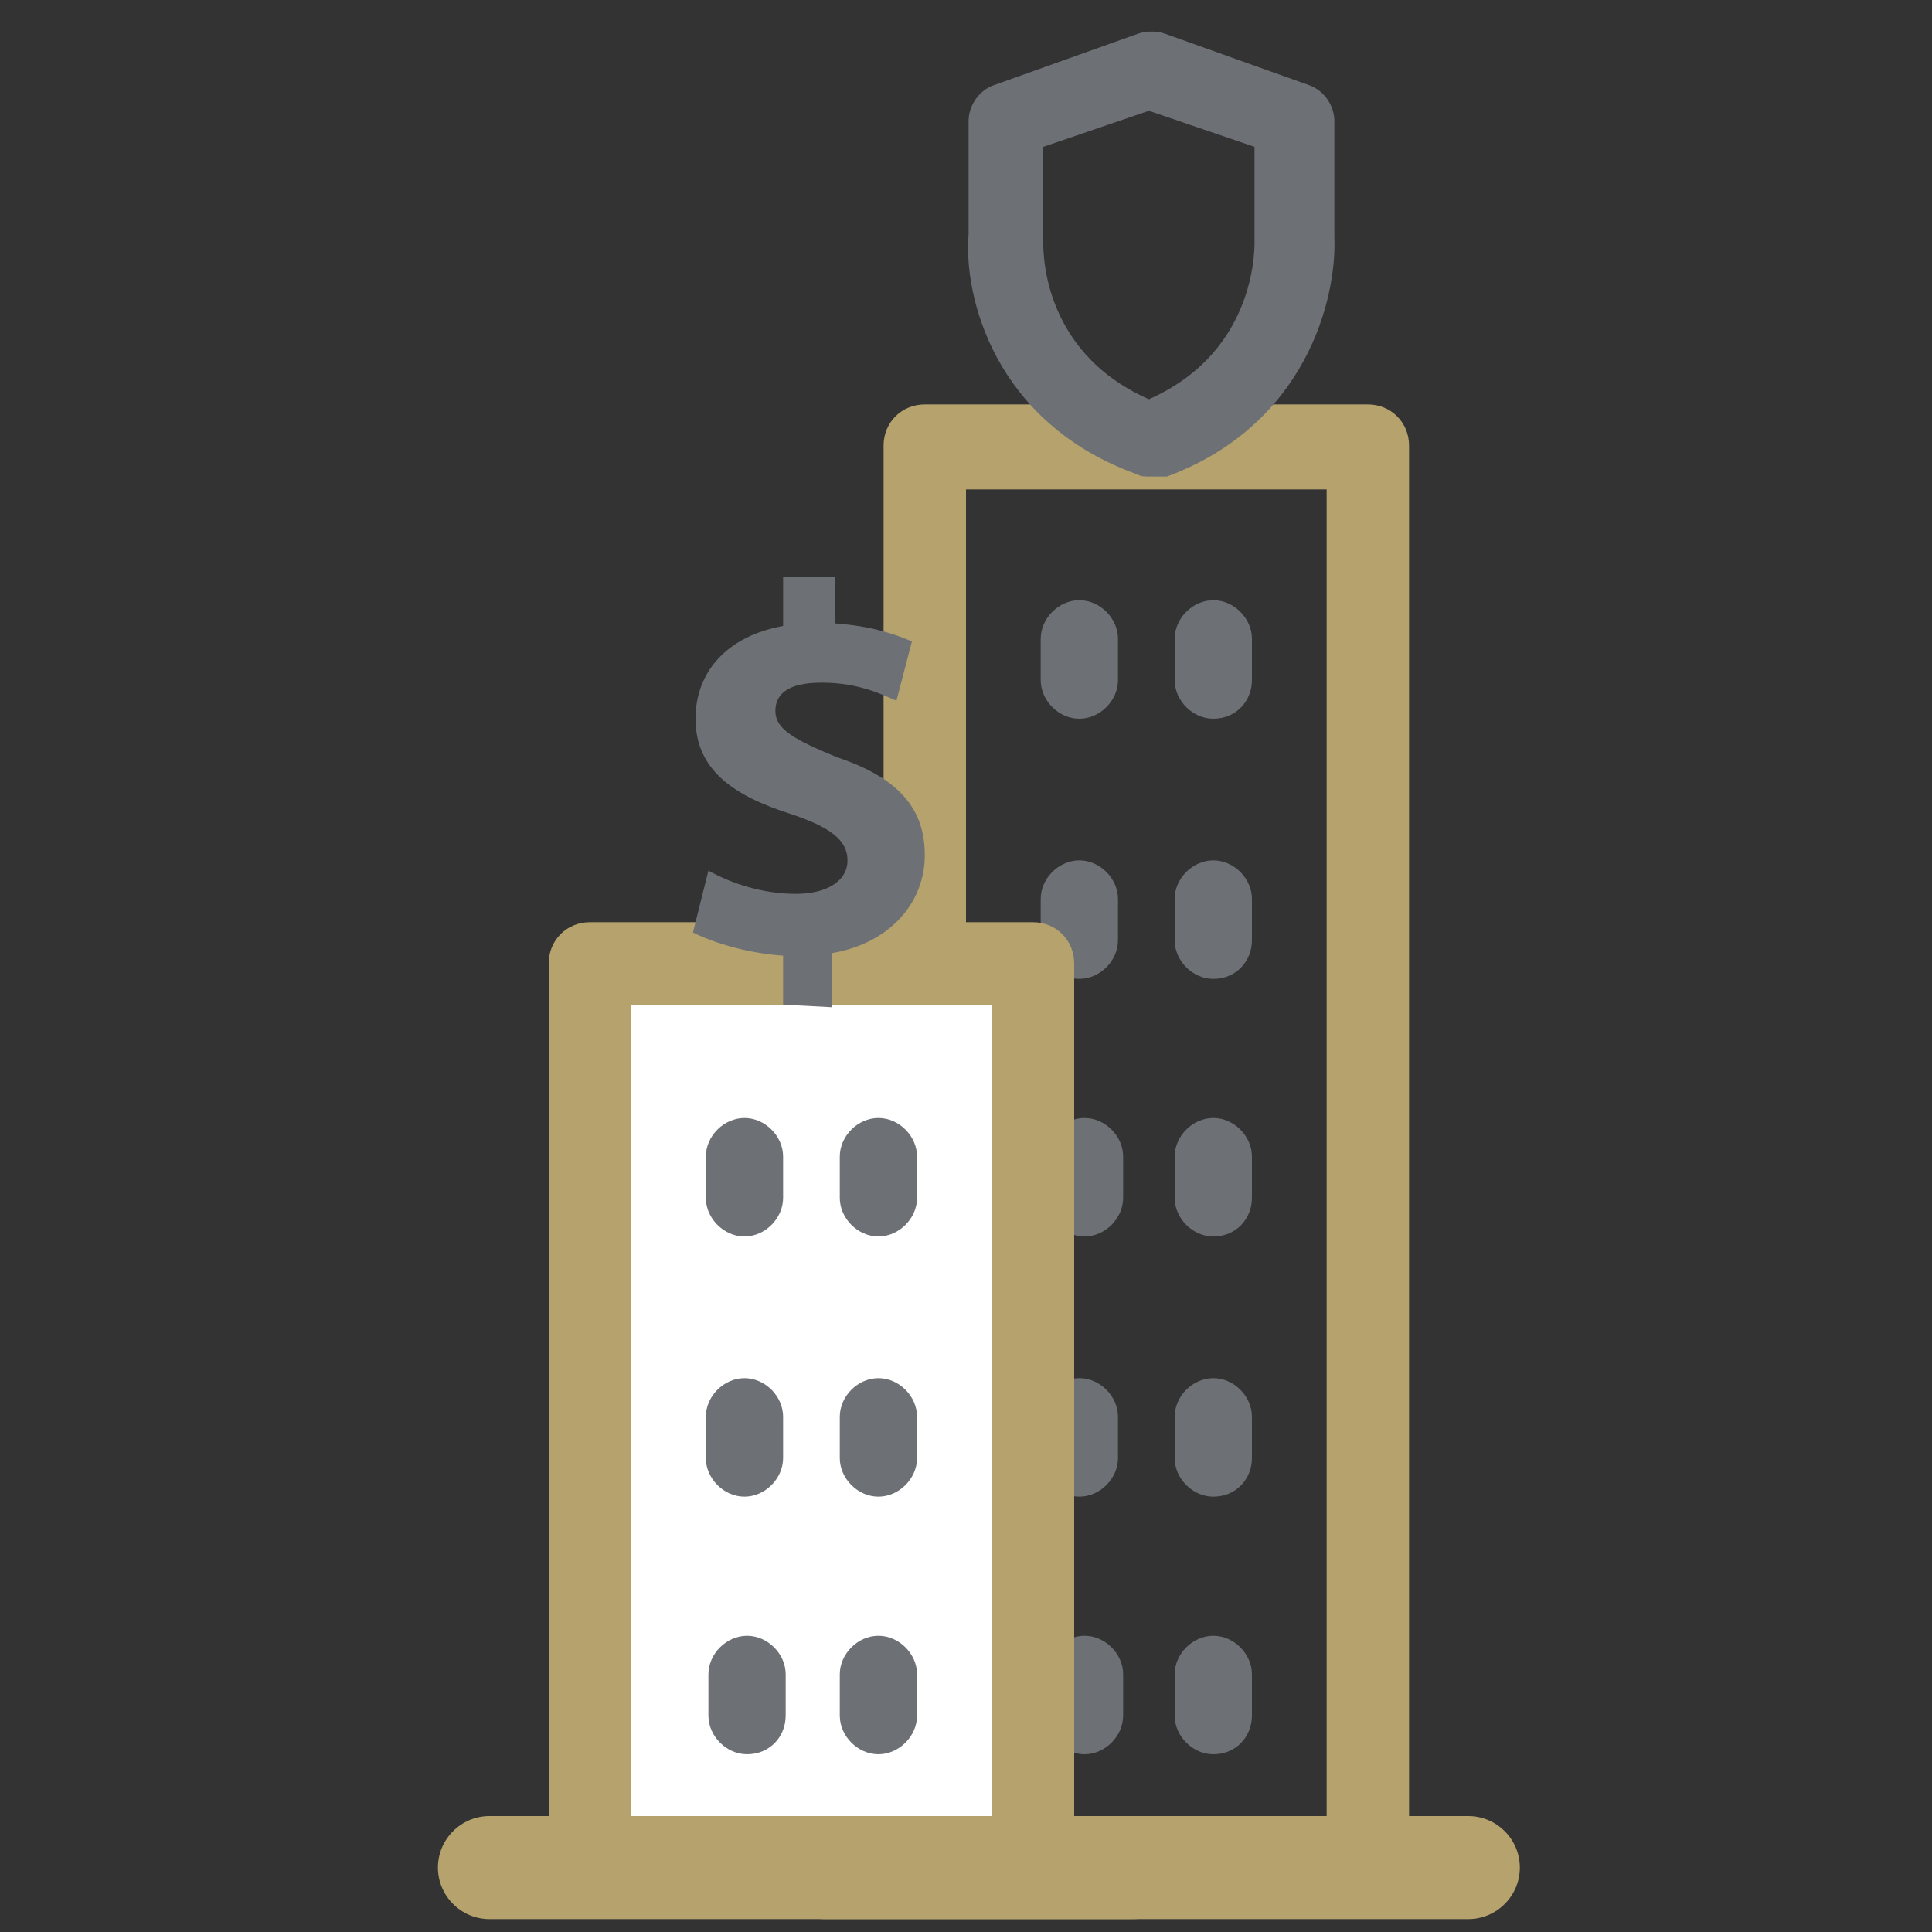 <?xml version="1.0" encoding="utf-8"?>
<!-- Generator: Adobe Illustrator 21.1.0, SVG Export Plug-In . SVG Version: 6.00 Build 0)  -->
<svg version="1.1" id="Calque_1" xmlns="http://www.w3.org/2000/svg" xmlns:xlink="http://www.w3.org/1999/xlink" x="0px" y="0px"
	 viewBox="0 0 75 75" style="enable-background:new 0 0 75 75;" xml:space="preserve">
<rect x="0" y="0" width="75" height="75" fill="#333333" stroke="none"/>
<style type="text/css">
	.st0{fill:#B5A26C;}
	.st1{fill:#6D7175;}
	.st2{fill:#FFFFFF;}
</style>
<g>
	<path class="st0" d="M53.1,74.1H35.9c-0.9,0-1.6-0.7-1.6-1.6V17.3c0-0.9,0.7-1.6,1.6-1.6h17.2c0.9,0,1.6,0.7,1.6,1.6v55.2
		C54.8,73.4,54,74.1,53.1,74.1z M37.5,70.9h14V19h-14V70.9z"/>
</g>
<g>
	<g>
		<g>
			<g>
				<path class="st1" d="M42.1,68.1c-0.8,0-1.5-0.7-1.5-1.5V65c0-0.8,0.7-1.5,1.5-1.5s1.5,0.7,1.5,1.5v1.6
					C43.6,67.4,42.9,68.1,42.1,68.1z"/>
			</g>
		</g>
	</g>
	<g>
		<g>
			<g>
				<path class="st1" d="M42.1,48c-0.8,0-1.5-0.7-1.5-1.5v-1.6c0-0.8,0.7-1.5,1.5-1.5s1.5,0.7,1.5,1.5v1.6
					C43.6,47.3,42.9,48,42.1,48z"/>
			</g>
		</g>
	</g>
	<g>
		<g>
			<g>
				<path class="st1" d="M47.1,68.1c-0.8,0-1.5-0.7-1.5-1.5V65c0-0.8,0.7-1.5,1.5-1.5s1.5,0.7,1.5,1.5v1.6
					C48.6,67.4,48,68.1,47.1,68.1z"/>
			</g>
		</g>
	</g>
	<g>
		<g>
			<g>
				<path class="st1" d="M47.1,48c-0.8,0-1.5-0.7-1.5-1.5v-1.6c0-0.8,0.7-1.5,1.5-1.5s1.5,0.7,1.5,1.5v1.6C48.6,47.3,48,48,47.1,48z
					"/>
			</g>
		</g>
	</g>
	<g>
		<g>
			<g>
				<path class="st1" d="M47.1,58.1c-0.8,0-1.5-0.7-1.5-1.5V55c0-0.8,0.7-1.5,1.5-1.5s1.5,0.7,1.5,1.5v1.6
					C48.6,57.4,48,58.1,47.1,58.1z"/>
			</g>
		</g>
	</g>
	<g>
		<g>
			<g>
				<path class="st1" d="M47.1,38c-0.8,0-1.5-0.7-1.5-1.5v-1.6c0-0.8,0.7-1.5,1.5-1.5s1.5,0.7,1.5,1.5v1.6C48.6,37.3,48,38,47.1,38z
					"/>
			</g>
		</g>
	</g>
	<g>
		<g>
			<g>
				<path class="st1" d="M47.1,27.9c-0.8,0-1.5-0.7-1.5-1.5v-1.6c0-0.8,0.7-1.5,1.5-1.5s1.5,0.7,1.5,1.5v1.6
					C48.6,27.2,48,27.9,47.1,27.9z"/>
			</g>
		</g>
	</g>
	<g>
		<g>
			<g>
				<path class="st1" d="M41.9,58.1c-0.8,0-1.5-0.7-1.5-1.5V55c0-0.8,0.7-1.5,1.5-1.5s1.5,0.7,1.5,1.5v1.6
					C43.4,57.4,42.7,58.1,41.9,58.1z"/>
			</g>
		</g>
	</g>
	<g>
		<g>
			<g>
				<path class="st1" d="M41.9,38c-0.8,0-1.5-0.7-1.5-1.5v-1.6c0-0.8,0.7-1.5,1.5-1.5s1.5,0.7,1.5,1.5v1.6
					C43.4,37.3,42.7,38,41.9,38z"/>
			</g>
		</g>
	</g>
	<g>
		<g>
			<g>
				<path class="st1" d="M41.9,27.9c-0.8,0-1.5-0.7-1.5-1.5v-1.6c0-0.8,0.7-1.5,1.5-1.5s1.5,0.7,1.5,1.5v1.6
					C43.4,27.2,42.7,27.9,41.9,27.9z"/>
			</g>
		</g>
	</g>
</g>
<g>
	<path class="st0" d="M57,74.5H32c-1.1,0-2-0.9-2-2s0.9-2,2-2h25c1.1,0,2,0.9,2,2S58.1,74.5,57,74.5z"/>
</g>
<rect x="22.9" y="37.4" class="st2" width="17.2" height="35.1"/>
<g>
	<path class="st0" d="M40.1,74.1H22.9c-0.9,0-1.6-0.7-1.6-1.6V37.4c0-0.9,0.7-1.6,1.6-1.6h17.2c0.9,0,1.6,0.7,1.6,1.6v35.1
		C41.7,73.4,41,74.1,40.1,74.1z M24.5,70.9h14V39h-14V70.9z"/>
</g>
<g>
	<g>
		<g>
			<g>
				<path class="st1" d="M29,68.1c-0.8,0-1.5-0.7-1.5-1.5V65c0-0.8,0.7-1.5,1.5-1.5s1.5,0.7,1.5,1.5v1.6
					C30.5,67.4,29.9,68.1,29,68.1z"/>
			</g>
		</g>
	</g>
	<g>
		<g>
			<g>
				<path class="st1" d="M34.1,68.1c-0.8,0-1.5-0.7-1.5-1.5V65c0-0.8,0.7-1.5,1.5-1.5s1.5,0.7,1.5,1.5v1.6
					C35.6,67.4,34.9,68.1,34.1,68.1z"/>
			</g>
		</g>
	</g>
	<g>
		<g>
			<g>
				<path class="st1" d="M34.1,58.1c-0.8,0-1.5-0.7-1.5-1.5V55c0-0.8,0.7-1.5,1.5-1.5s1.5,0.7,1.5,1.5v1.6
					C35.6,57.4,34.9,58.1,34.1,58.1z"/>
			</g>
		</g>
	</g>
	<g>
		<g>
			<g>
				<path class="st1" d="M34.1,48c-0.8,0-1.5-0.7-1.5-1.5v-1.6c0-0.8,0.7-1.5,1.5-1.5s1.5,0.7,1.5,1.5v1.6
					C35.6,47.3,34.9,48,34.1,48z"/>
			</g>
		</g>
	</g>
	<g>
		<g>
			<g>
				<path class="st1" d="M28.9,58.1c-0.8,0-1.5-0.7-1.5-1.5V55c0-0.8,0.7-1.5,1.5-1.5s1.5,0.7,1.5,1.5v1.6
					C30.4,57.4,29.7,58.1,28.9,58.1z"/>
			</g>
		</g>
	</g>
	<g>
		<g>
			<g>
				<path class="st1" d="M28.9,48c-0.8,0-1.5-0.7-1.5-1.5v-1.6c0-0.8,0.7-1.5,1.5-1.5s1.5,0.7,1.5,1.5v1.6
					C30.4,47.3,29.7,48,28.9,48z"/>
			</g>
		</g>
	</g>
</g>
<g>
	<path class="st0" d="M44,74.5H19c-1.1,0-2-0.9-2-2s0.9-2,2-2h25c1.1,0,2,0.9,2,2S45.1,74.5,44,74.5z"/>
</g>
<g>
	<path class="st1" d="M32.3,39.1V37c2.3-0.4,3.6-2,3.6-3.8s-1-3-3.4-3.8c-1.7-0.7-2.4-1.1-2.4-1.8c0-0.6,0.4-1.1,1.8-1.1
		c1.5,0,2.4,0.5,2.9,0.7l0.6-2.3c-0.7-0.3-1.6-0.6-3-0.7v-1.8h-2v1.9c-2.2,0.4-3.4,1.8-3.4,3.6c0,2,1.5,3,3.7,3.7
		c1.5,0.5,2.2,1,2.2,1.8s-0.8,1.3-2,1.3c-1.3,0-2.5-0.4-3.4-0.9l-0.6,2.4c0.8,0.4,2.1,0.8,3.5,0.9V39L32.3,39.1L32.3,39.1z"/>
</g>
<g>
	<g>
		<path class="st1" d="M44.6,18.5c-0.2,0-0.3,0-0.5-0.1c-5.5-2-6.7-6.9-6.5-9.3V4.7c0-0.6,0.4-1.2,1-1.4l5.6-2c0.3-0.1,0.7-0.1,1,0
			l5.6,2c0.6,0.2,1,0.8,1,1.4v4.5c0.1,2.4-1.1,7.3-6.5,9.3C44.9,18.5,44.7,18.5,44.6,18.5z M40.5,9.3c0,0.2-0.2,4.3,4.1,6.2
			c4.3-1.9,4.1-6.1,4.1-6.2V9.2V5.7l-4.1-1.4l-4.1,1.4V9.3C40.5,9.2,40.5,9.3,40.5,9.3z M39,9.2L39,9.2L39,9.2z"/>
	</g>
</g>
</svg>
